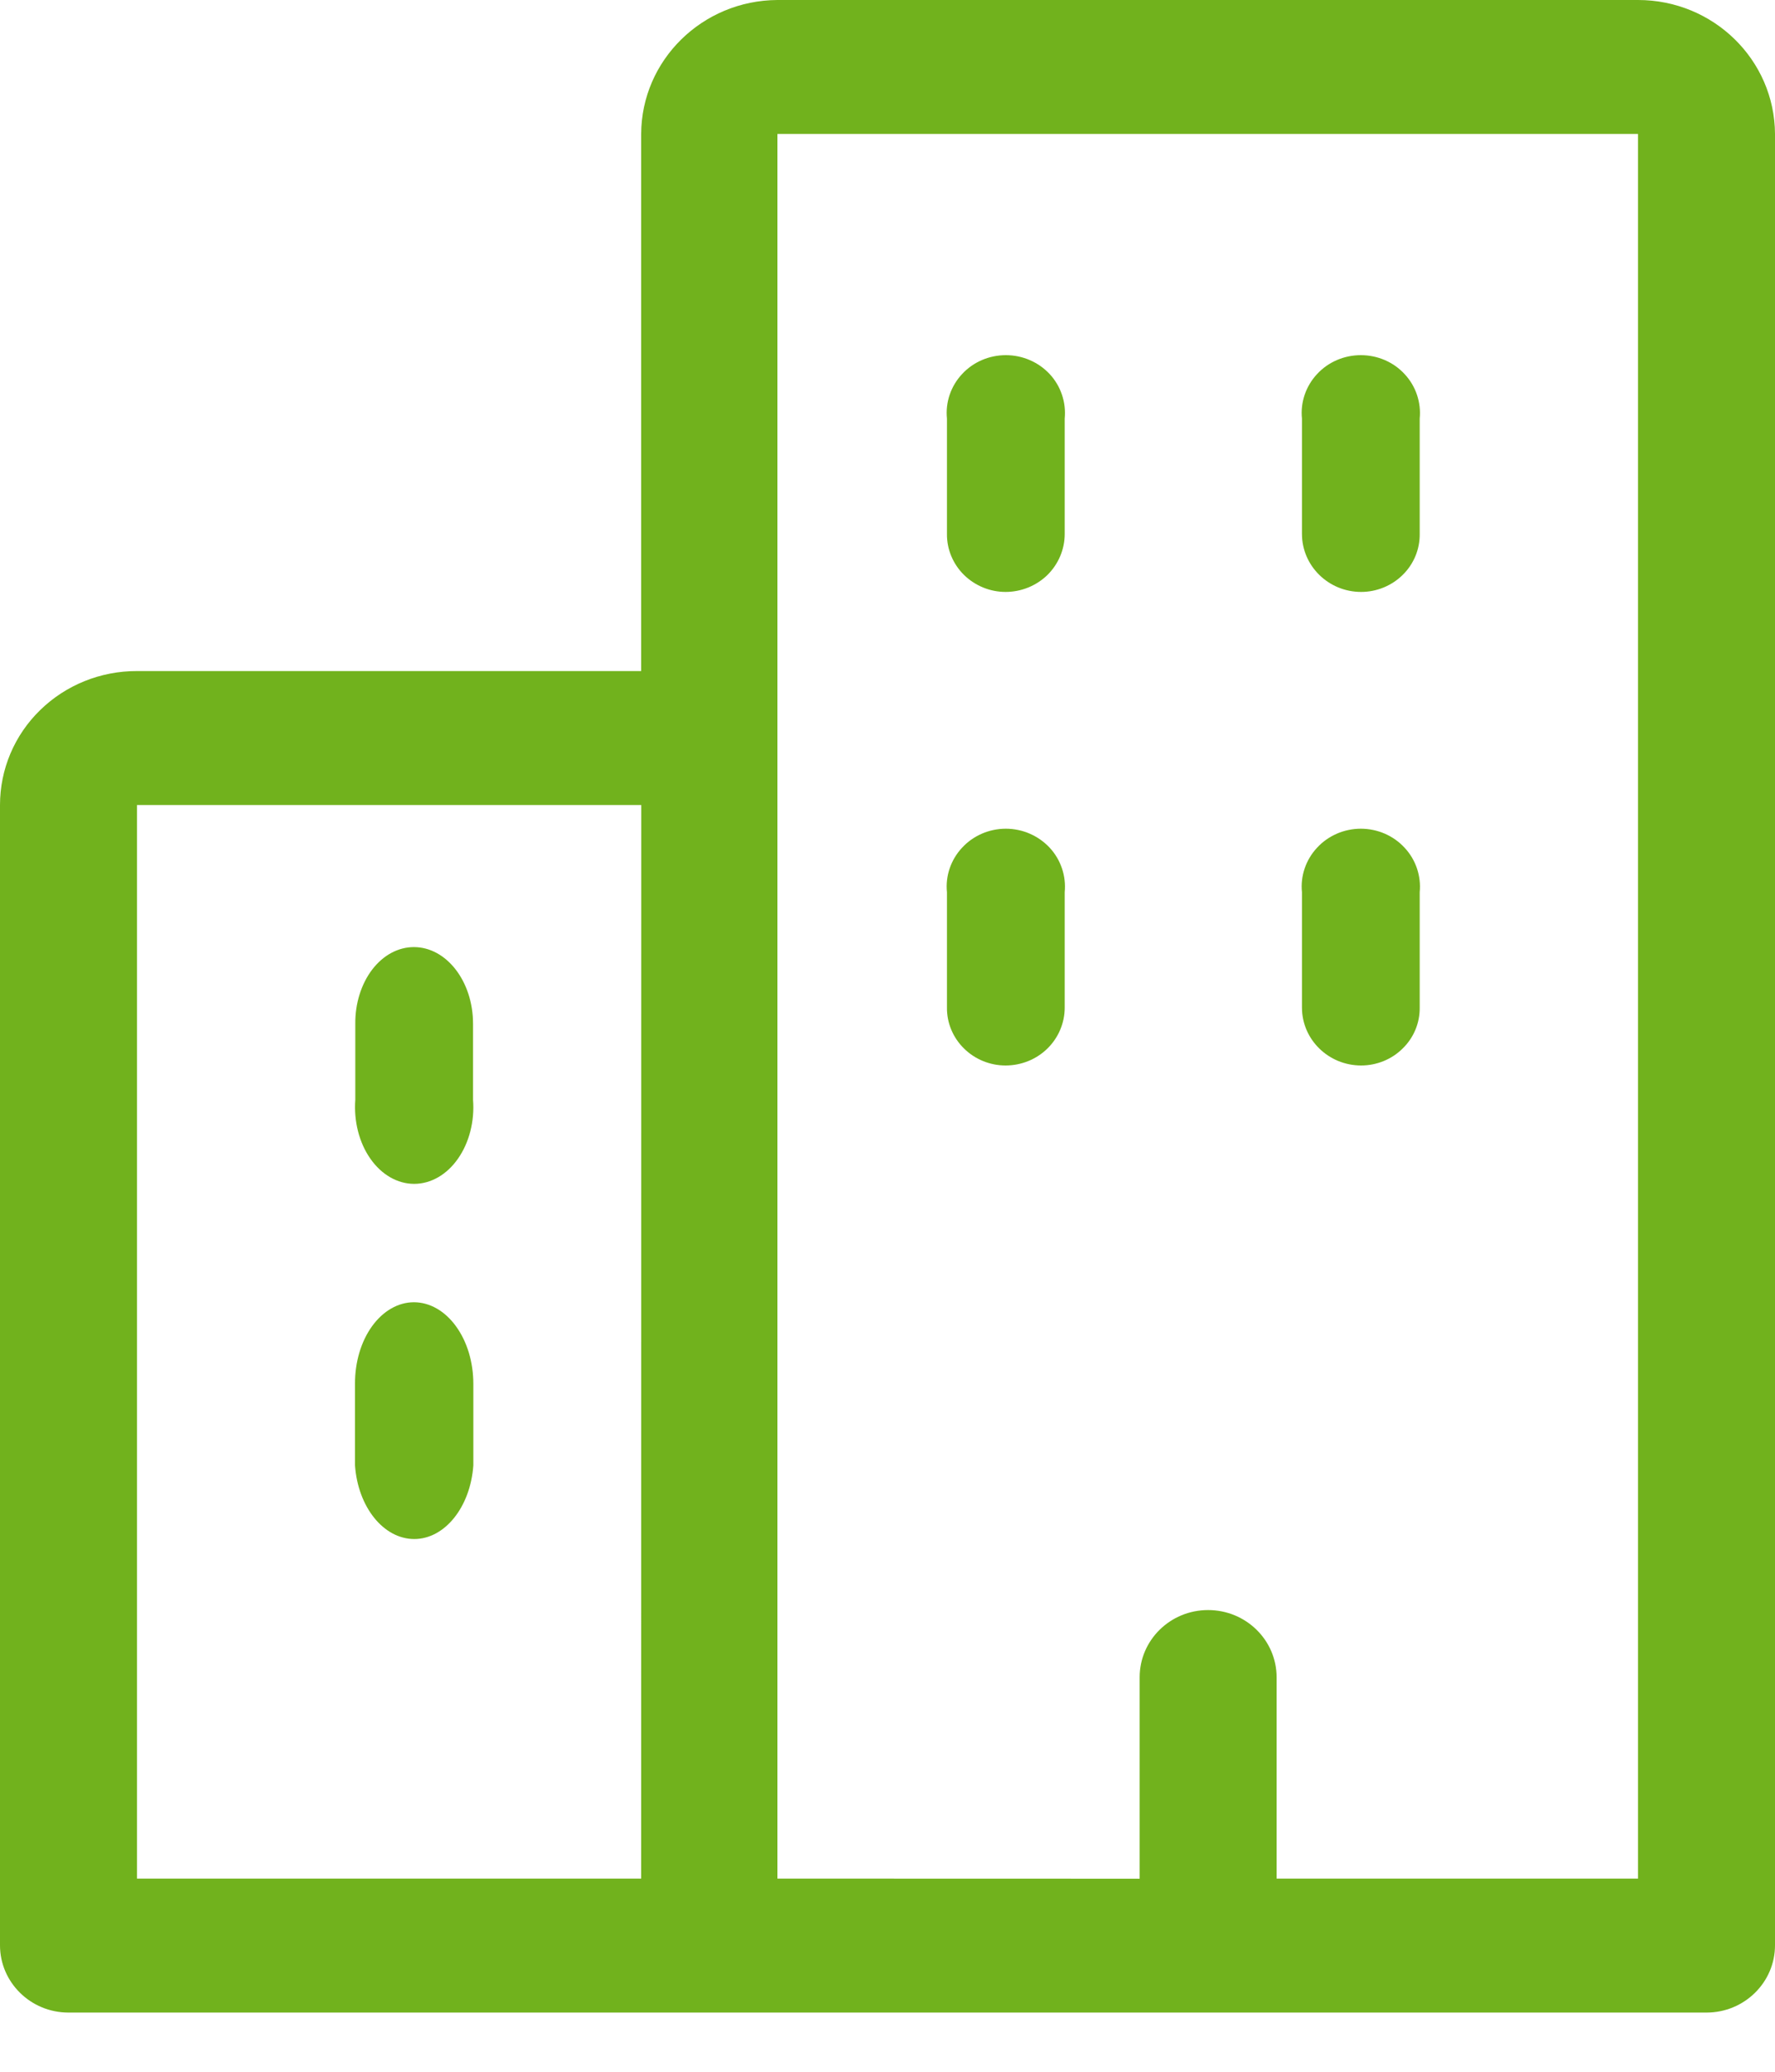 <svg width="18" height="21" viewBox="0 0 18 21" fill="none" xmlns="http://www.w3.org/2000/svg">
<path d="M16.611 0H7.884C7.122 0.004 6.505 0.61 6.502 1.358V6.802H1.389C1.021 6.801 0.668 6.943 0.407 7.198C0.146 7.452 0 7.798 0 8.16V19.718C0 20.094 0.311 20.4 0.694 20.4H17.306C17.689 20.4 18 20.094 18 19.718V1.358C17.996 0.607 17.376 0 16.611 0ZM1.389 8.16H6.503L6.502 19.042H1.389L1.389 8.16ZM16.611 19.042H12.946V17.002V17.002C12.946 16.625 12.635 16.32 12.251 16.32C11.867 16.32 11.557 16.625 11.557 17.002V19.043L7.884 19.042V1.358H16.611L16.611 19.042Z" fill="#71B21D"/>
<path d="M10.197 6C10.356 6 10.509 5.938 10.622 5.828C10.734 5.717 10.797 5.568 10.797 5.412V4.243C10.813 4.079 10.758 3.914 10.645 3.792C10.53 3.669 10.369 3.6 10.2 3.6C10.031 3.6 9.869 3.669 9.756 3.792C9.642 3.914 9.586 4.079 9.603 4.243V5.412C9.601 5.567 9.664 5.717 9.775 5.827C9.887 5.937 10.039 6 10.197 6Z" fill="#71B21D"/>
<path d="M13.803 6C13.961 6 14.114 5.937 14.225 5.827C14.337 5.717 14.399 5.567 14.397 5.412V4.243C14.413 4.079 14.358 3.914 14.244 3.792C14.131 3.669 13.969 3.6 13.8 3.6C13.631 3.6 13.469 3.669 13.356 3.792C13.242 3.914 13.186 4.079 13.203 4.243V5.412C13.203 5.736 13.472 6 13.803 6Z" fill="#71B21D"/>
<path d="M4.197 9.6C4.039 9.6 3.887 9.681 3.775 9.827C3.663 9.974 3.601 10.172 3.603 10.377V11.148C3.587 11.365 3.642 11.583 3.756 11.745C3.869 11.907 4.031 12 4.2 12C4.369 12 4.531 11.907 4.644 11.745C4.758 11.583 4.814 11.365 4.797 11.148V10.377C4.797 9.948 4.528 9.6 4.197 9.6Z" fill="#71B21D"/>
<path d="M4.197 13.2C4.038 13.2 3.885 13.288 3.773 13.443C3.661 13.598 3.599 13.808 3.6 14.027V14.854C3.63 15.277 3.89 15.6 4.201 15.6C4.51 15.6 4.77 15.277 4.8 14.854V14.027C4.8 13.807 4.737 13.598 4.623 13.442C4.51 13.287 4.357 13.2 4.197 13.2Z" fill="#71B21D"/>
<path d="M10.197 10.8C10.356 10.8 10.509 10.739 10.622 10.628C10.734 10.518 10.797 10.369 10.797 10.213V9.044C10.813 8.88 10.758 8.715 10.645 8.593C10.53 8.47 10.369 8.4 10.2 8.4C10.031 8.4 9.869 8.47 9.756 8.593C9.642 8.715 9.586 8.88 9.603 9.044V10.213C9.601 10.368 9.664 10.518 9.775 10.627C9.887 10.738 10.039 10.8 10.197 10.8Z" fill="#71B21D"/>
<path d="M13.803 10.8C13.961 10.8 14.114 10.738 14.225 10.627C14.337 10.518 14.399 10.368 14.397 10.213V9.044C14.413 8.88 14.358 8.715 14.244 8.593C14.131 8.47 13.969 8.4 13.8 8.4C13.631 8.4 13.469 8.47 13.356 8.593C13.242 8.715 13.186 8.88 13.203 9.044V10.213C13.203 10.537 13.472 10.8 13.803 10.8Z" fill="#71B21D"/>
</svg>
